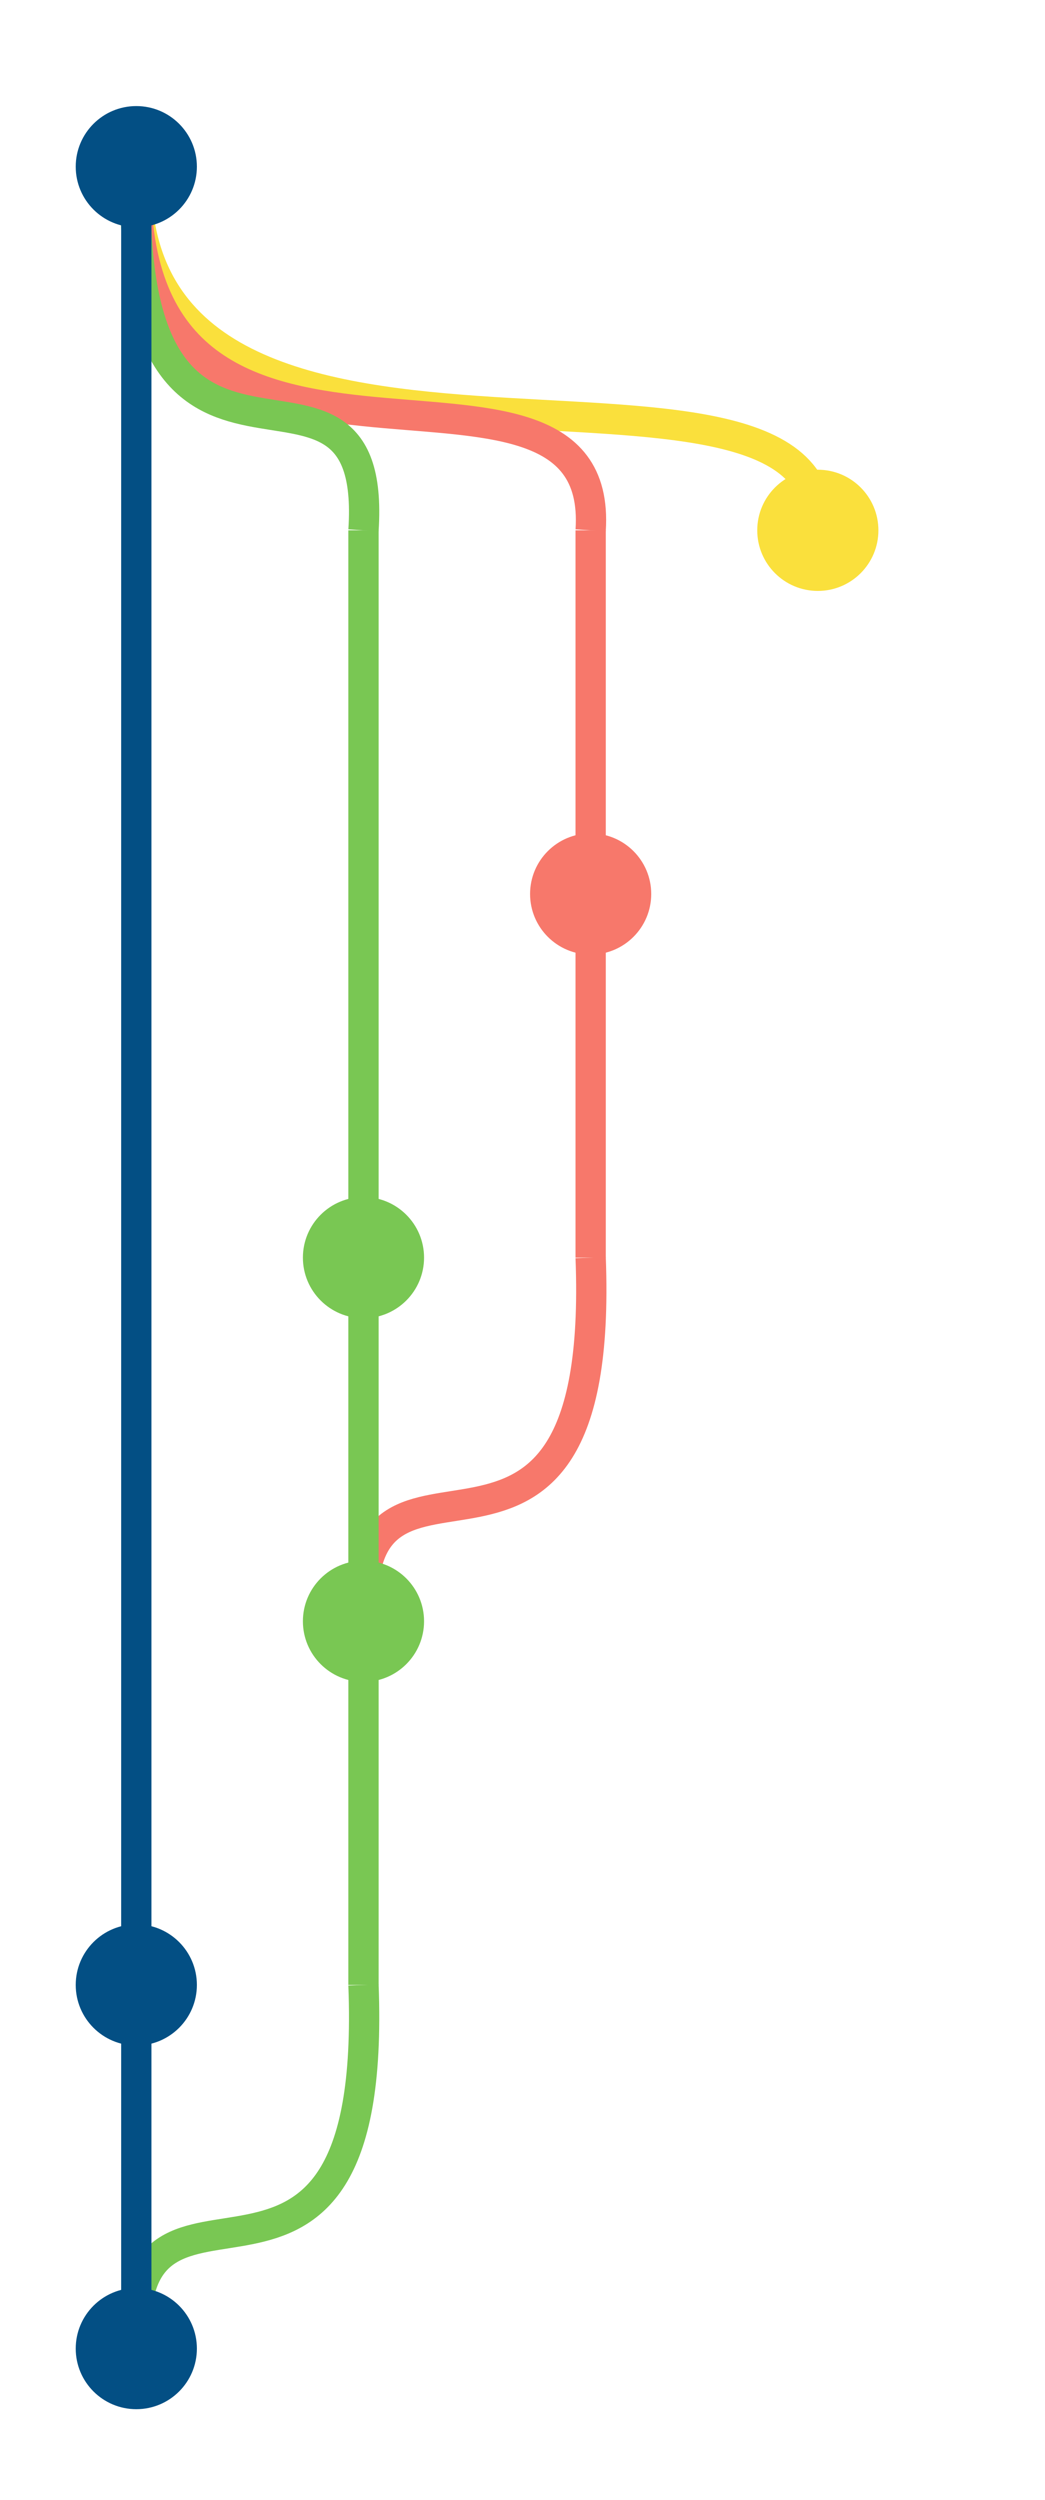 <svg width="690" height="1650" viewBox="0 0 69 165" text-rendering="optimizeLegibility" style="border: 0px; margin: 0px; padding: 0;" id="bit-booster">
    <g>
        <path d="M9,11C8,37.25,55,19.75,54,35" stroke-width="2" stroke-opacity="1" opacity="1" fill="none" stroke="#fae03c"/>
        <path d="M9,11C8,37.25,40,19.75,39,35" stroke-width="2" stroke-opacity="1" opacity="1" fill="none" stroke="#f7786b"/>
        <path d="M9,11C8,37.25,25,19.75,24,35" stroke-width="2" stroke-opacity="1" opacity="1" fill="none" stroke="#79c753"/>
        <path d="M39,83C40,109.25,23,91.75,24,107" stroke-width="2" stroke-opacity="1" opacity="1" fill="none" stroke="#f7786b"/>
        <path d="M24,131C25,157.25,8,139.75,9,155" stroke-width="2" stroke-opacity="1" opacity="1" fill="none" stroke="#79c753"/>
        <path d="M9,131L9,155" stroke-width="2" stroke-opacity="1" opacity="1" stroke="#034f84"/>
        <path d="M24,107L24,131" stroke-width="2" stroke-opacity="1" opacity="1" stroke="#79c753"/>
        <path d="M24,83L24,107" stroke-width="2" stroke-opacity="1" opacity="1" stroke="#79c753"/>
        <path d="M39,59L39,83" stroke-width="2" stroke-opacity="1" opacity="1" stroke="#f7786b"/>
        <path d="M9,11L9,131" stroke-width="2" stroke-opacity="1" opacity="1" stroke="#034f84"/>
        <path d="M24,35L24,83" stroke-width="2" stroke-opacity="1" opacity="1" stroke="#79c753"/>
        <path d="M39,35L39,59" stroke-width="2" stroke-opacity="1" opacity="1" stroke="#f7786b"/>
        <path d="M54,35L54,35" stroke-width="2" stroke-opacity="1" opacity="1" stroke="#fae03c"/>
        <circle id="C_0000006" cx="9" cy="155" r="4" fill="#034f84" stroke="none"/>
        <circle id="C_0000004" cx="9" cy="131" r="4" fill="#034f84" stroke="none"/>
        <circle id="C_0000005" cx="24" cy="107" r="4" fill="#79c753" stroke="none"/>
        <circle id="C_0000003" cx="24" cy="83" r="4" fill="#79c753" stroke="none"/>
        <circle id="C_0000002" cx="39" cy="59" r="4" fill="#f7786b" stroke="none"/>
        <circle id="C_0000001" cx="54" cy="35" r="4" fill="#fae03c" stroke="none"/>
        <circle id="C_0000000" cx="9" cy="11" r="4" fill="#034f84" stroke="none"/>
    </g>
</svg>